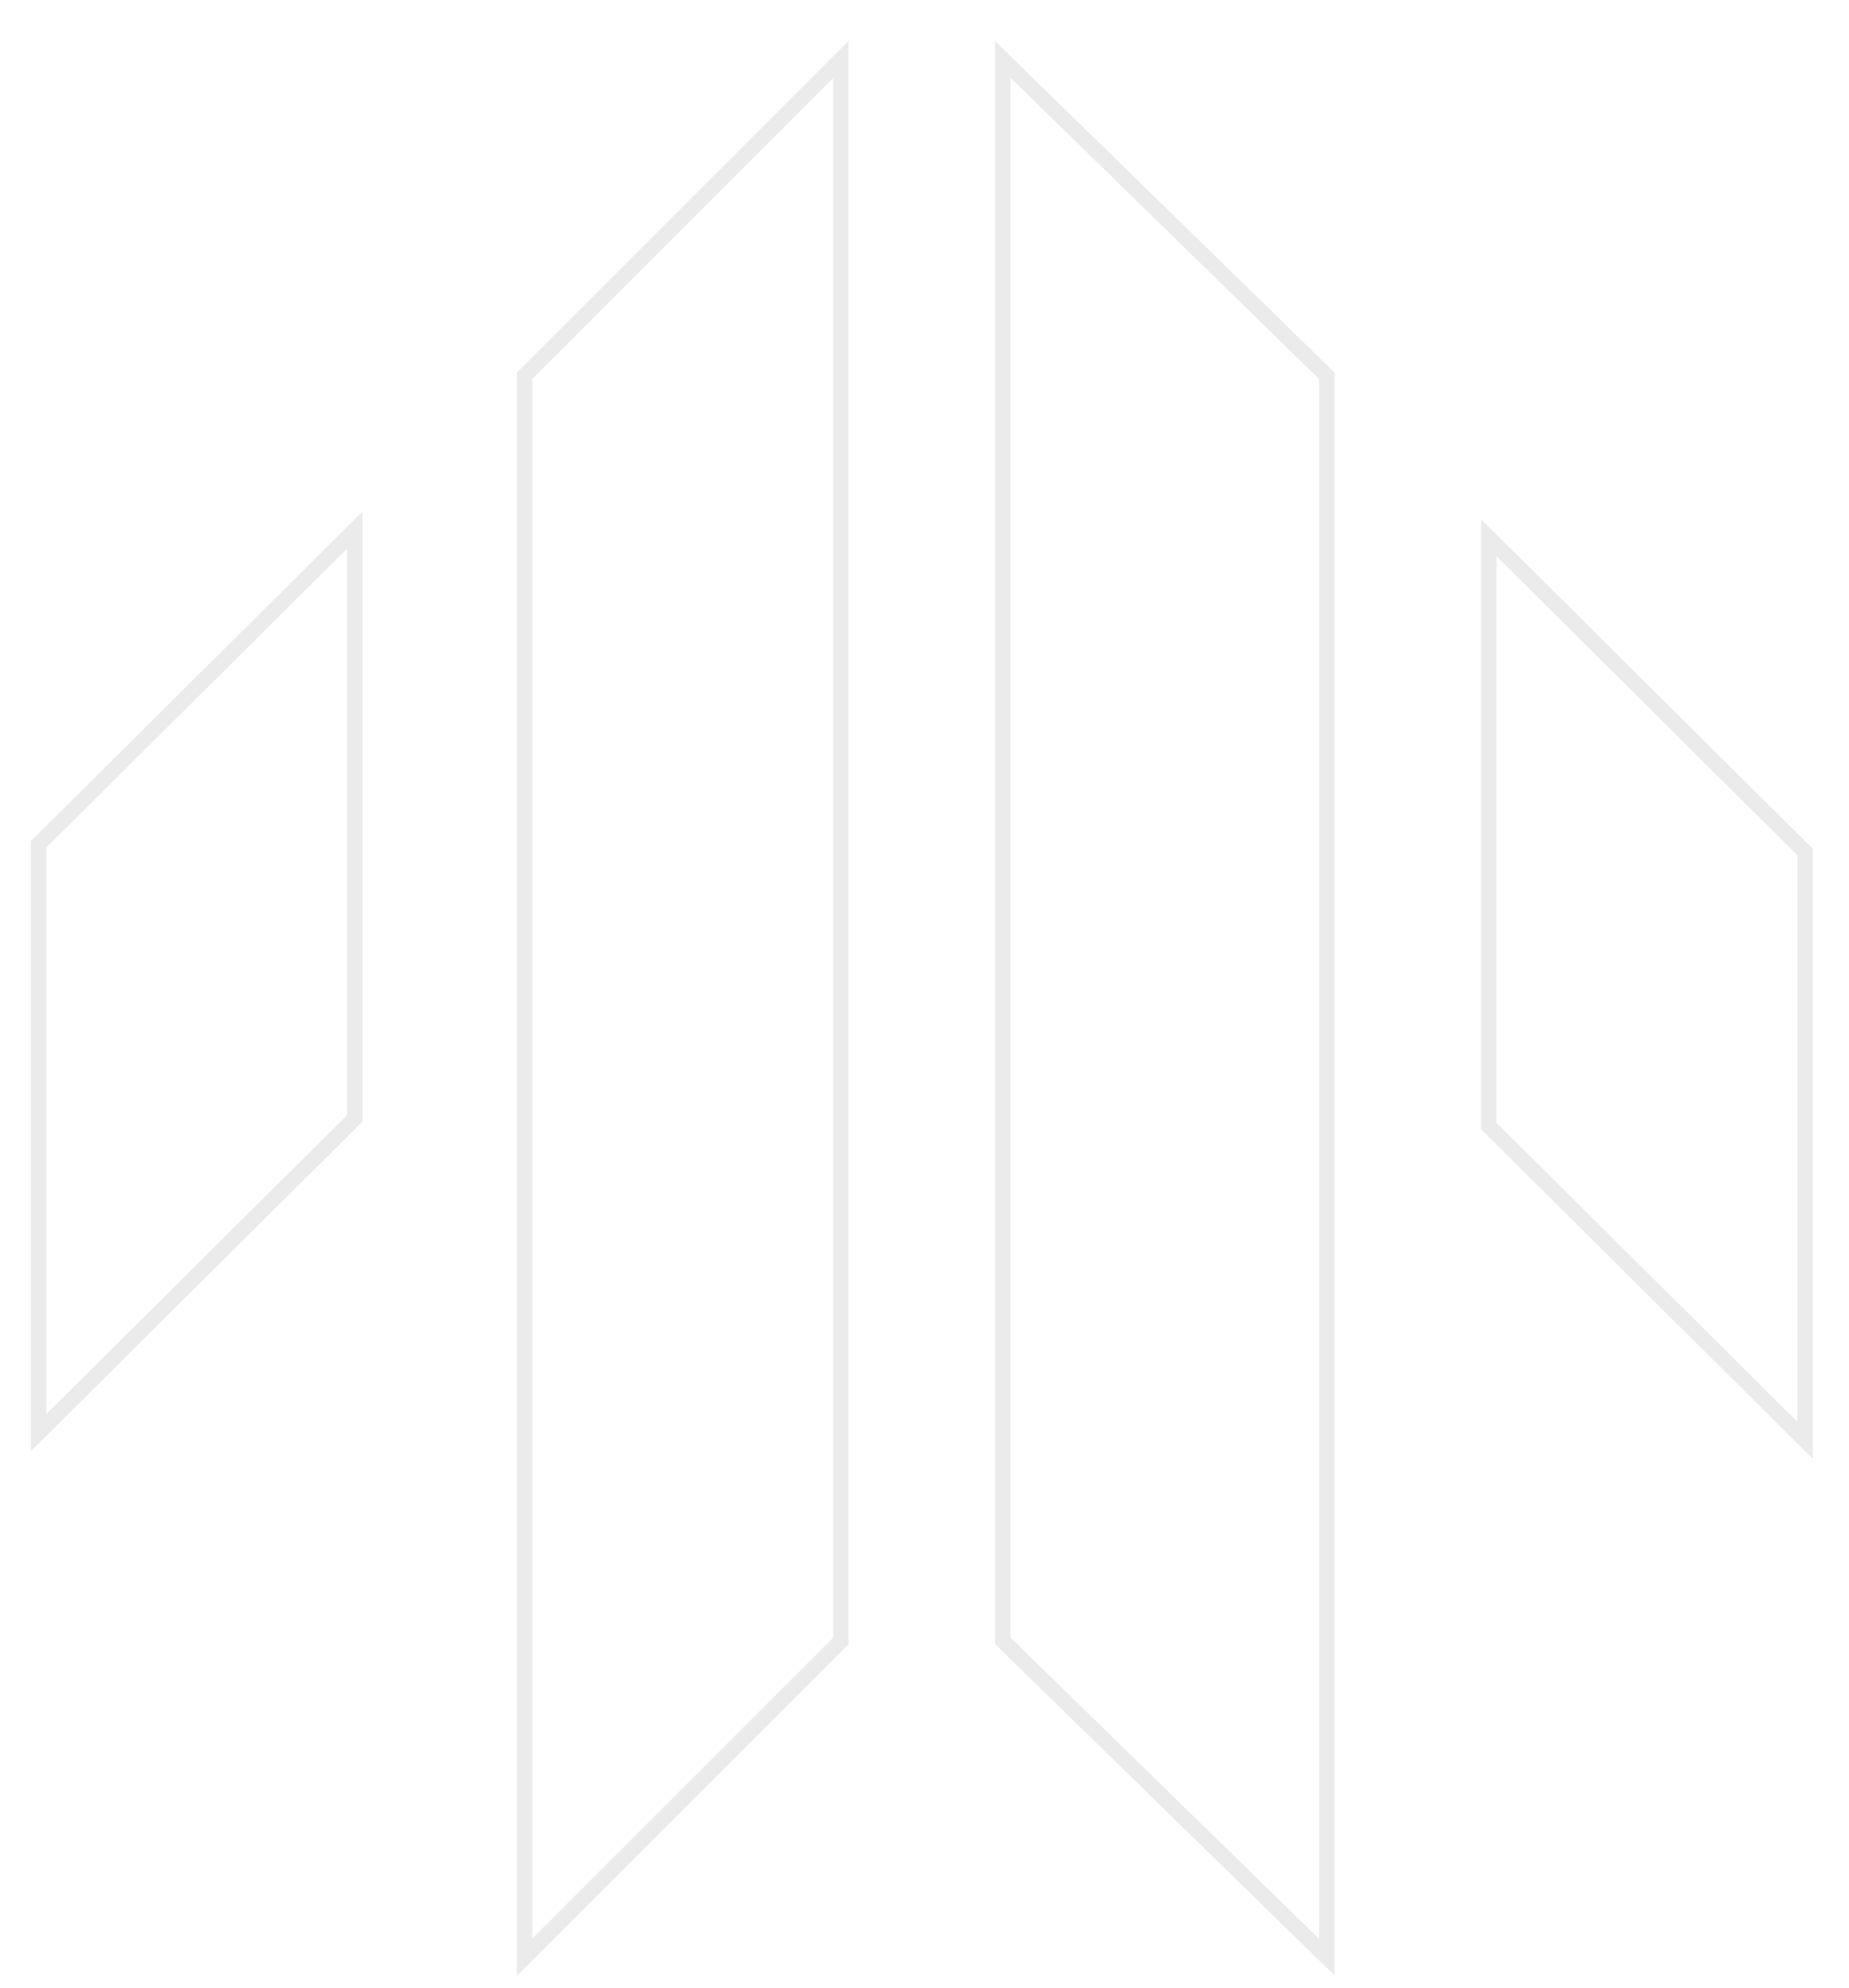 <?xml version="1.0" encoding="UTF-8" standalone="no"?>
<svg
   width="465"
   height="500"
   viewBox="0 0 465 500"
   fill="none"
   version="1.1"
   id="svg96"
   sodipodi:docname="mainLogo.svg"
   inkscape:version="1.1.2 (b8e25be833, 2022-02-05)"
   xmlns:inkscape="http://www.inkscape.org/namespaces/inkscape"
   xmlns:sodipodi="http://sodipodi.sourceforge.net/DTD/sodipodi-0.dtd"
   xmlns="http://www.w3.org/2000/svg"
   xmlns:svg="http://www.w3.org/2000/svg">
  <sodipodi:namedview
     id="namedview98"
     pagecolor="#ffffff"
     bordercolor="#666666"
     borderopacity="1.0"
     inkscape:pageshadow="2"
     inkscape:pageopacity="0.0"
     inkscape:pagecheckerboard="0"
     showgrid="false"
     width="240px"
     inkscape:zoom="0.79597701"
     inkscape:cx="97.99278"
     inkscape:cy="466.09386"
     inkscape:window-width="1920"
     inkscape:window-height="1017"
     inkscape:window-x="-8"
     inkscape:window-y="-8"
     inkscape:window-maximized="1"
     inkscape:current-layer="svg96" />
  <g
     filter="url(#filter0_d_27_2)"
     id="g6"
     transform="matrix(1.94,0,0,1.94,0,-0.551)">
    <path
       d="M 68,249 V 55 44 L 109,3 v 205 z"
       fill="#ffffff"
       id="path2" />
    <path
       d="M 68,249 V 55 44 L 109,3 v 205 z"
       stroke="#ebebeb"
       stroke-width="2"
       id="path4" />
  </g>
  <g
     filter="url(#filter1_d_27_2)"
     id="g12"
     transform="matrix(1.94,0,0,1.94,0,-0.551)">
    <path
       d="M 172,249 V 55 44 L 130,3 v 205 z"
       fill="#ffffff"
       id="path8" />
    <path
       d="M 172,249 V 55 44 L 130,3 v 205 z"
       stroke="#ebebeb"
       stroke-width="2"
       id="path10" />
  </g>
  <g
     filter="url(#filter2_d_27_2)"
     id="g18"
     transform="matrix(1.94,0,0,1.94,0,-0.551)">
    <path
       d="M 5,104.739 46,64 v 76.261 L 5,181 Z"
       fill="#ffffff"
       id="path14" />
    <path
       d="M 5,104.739 46,64 v 76.261 L 5,181 Z"
       stroke="#ebebeb"
       stroke-width="2"
       id="path16" />
  </g>
  <g
     filter="url(#filter3_d_27_2)"
     id="g24"
     transform="matrix(1.94,0,0,1.94,0,-0.551)">
    <path
       d="M 234,105.739 193,65 v 76.261 L 234,182 Z"
       fill="#ffffff"
       id="path20" />
    <path
       d="M 234,105.739 193,65 v 76.261 L 234,182 Z"
       stroke="#ebebeb"
       stroke-width="2"
       id="path22" />
  </g>
  <defs
     id="defs94">
    <filter
       id="filter0_d_27_2"
       x="63"
       y="0.586"
       width="51"
       height="259.828"
       filterUnits="userSpaceOnUse"
       color-interpolation-filters="sRGB">
      <feFlood
         flood-opacity="0"
         result="BackgroundImageFix"
         id="feFlood26" />
      <feColorMatrix
         in="SourceAlpha"
         type="matrix"
         values="0 0 0 0 0 0 0 0 0 0 0 0 0 0 0 0 0 0 127 0"
         result="hardAlpha"
         id="feColorMatrix28" />
      <feOffset
         dy="5"
         id="feOffset30" />
      <feGaussianBlur
         stdDeviation="2"
         id="feGaussianBlur32" />
      <feComposite
         in2="hardAlpha"
         operator="out"
         id="feComposite34" />
      <feColorMatrix
         type="matrix"
         values="0 0 0 0 0 0 0 0 0 0 0 0 0 0 0 0 0 0 0.5 0"
         id="feColorMatrix36" />
      <feBlend
         mode="normal"
         in2="BackgroundImageFix"
         result="effect1_dropShadow_27_2"
         id="feBlend38" />
      <feBlend
         mode="normal"
         in="SourceGraphic"
         in2="effect1_dropShadow_27_2"
         result="shape"
         id="feBlend40" />
    </filter>
    <filter
       id="filter1_d_27_2"
       x="125"
       y="0.626"
       width="52"
       height="259.747"
       filterUnits="userSpaceOnUse"
       color-interpolation-filters="sRGB">
      <feFlood
         flood-opacity="0"
         result="BackgroundImageFix"
         id="feFlood43" />
      <feColorMatrix
         in="SourceAlpha"
         type="matrix"
         values="0 0 0 0 0 0 0 0 0 0 0 0 0 0 0 0 0 0 127 0"
         result="hardAlpha"
         id="feColorMatrix45" />
      <feOffset
         dy="5"
         id="feOffset47" />
      <feGaussianBlur
         stdDeviation="2"
         id="feGaussianBlur49" />
      <feComposite
         in2="hardAlpha"
         operator="out"
         id="feComposite51" />
      <feColorMatrix
         type="matrix"
         values="0 0 0 0 0 0 0 0 0 0 0 0 0 0 0 0 0 0 0.5 0"
         id="feColorMatrix53" />
      <feBlend
         mode="normal"
         in2="BackgroundImageFix"
         result="effect1_dropShadow_27_2"
         id="feBlend55" />
      <feBlend
         mode="normal"
         in="SourceGraphic"
         in2="effect1_dropShadow_27_2"
         result="shape"
         id="feBlend57" />
    </filter>
    <filter
       id="filter2_d_27_2"
       x="0"
       y="61.597"
       width="51"
       height="130.807"
       filterUnits="userSpaceOnUse"
       color-interpolation-filters="sRGB">
      <feFlood
         flood-opacity="0"
         result="BackgroundImageFix"
         id="feFlood60" />
      <feColorMatrix
         in="SourceAlpha"
         type="matrix"
         values="0 0 0 0 0 0 0 0 0 0 0 0 0 0 0 0 0 0 127 0"
         result="hardAlpha"
         id="feColorMatrix62" />
      <feOffset
         dy="5"
         id="feOffset64" />
      <feGaussianBlur
         stdDeviation="2"
         id="feGaussianBlur66" />
      <feComposite
         in2="hardAlpha"
         operator="out"
         id="feComposite68" />
      <feColorMatrix
         type="matrix"
         values="0 0 0 0 0 0 0 0 0 0 0 0 0 0 0 0 0 0 0.5 0"
         id="feColorMatrix70" />
      <feBlend
         mode="normal"
         in2="BackgroundImageFix"
         result="effect1_dropShadow_27_2"
         id="feBlend72" />
      <feBlend
         mode="normal"
         in="SourceGraphic"
         in2="effect1_dropShadow_27_2"
         result="shape"
         id="feBlend74" />
    </filter>
    <filter
       id="filter3_d_27_2"
       x="188"
       y="62.597"
       width="51"
       height="130.807"
       filterUnits="userSpaceOnUse"
       color-interpolation-filters="sRGB">
      <feFlood
         flood-opacity="0"
         result="BackgroundImageFix"
         id="feFlood77" />
      <feColorMatrix
         in="SourceAlpha"
         type="matrix"
         values="0 0 0 0 0 0 0 0 0 0 0 0 0 0 0 0 0 0 127 0"
         result="hardAlpha"
         id="feColorMatrix79" />
      <feOffset
         dy="5"
         id="feOffset81" />
      <feGaussianBlur
         stdDeviation="2"
         id="feGaussianBlur83" />
      <feComposite
         in2="hardAlpha"
         operator="out"
         id="feComposite85" />
      <feColorMatrix
         type="matrix"
         values="0 0 0 0 0 0 0 0 0 0 0 0 0 0 0 0 0 0 0.5 0"
         id="feColorMatrix87" />
      <feBlend
         mode="normal"
         in2="BackgroundImageFix"
         result="effect1_dropShadow_27_2"
         id="feBlend89" />
      <feBlend
         mode="normal"
         in="SourceGraphic"
         in2="effect1_dropShadow_27_2"
         result="shape"
         id="feBlend91" />
    </filter>
  </defs>
</svg>
